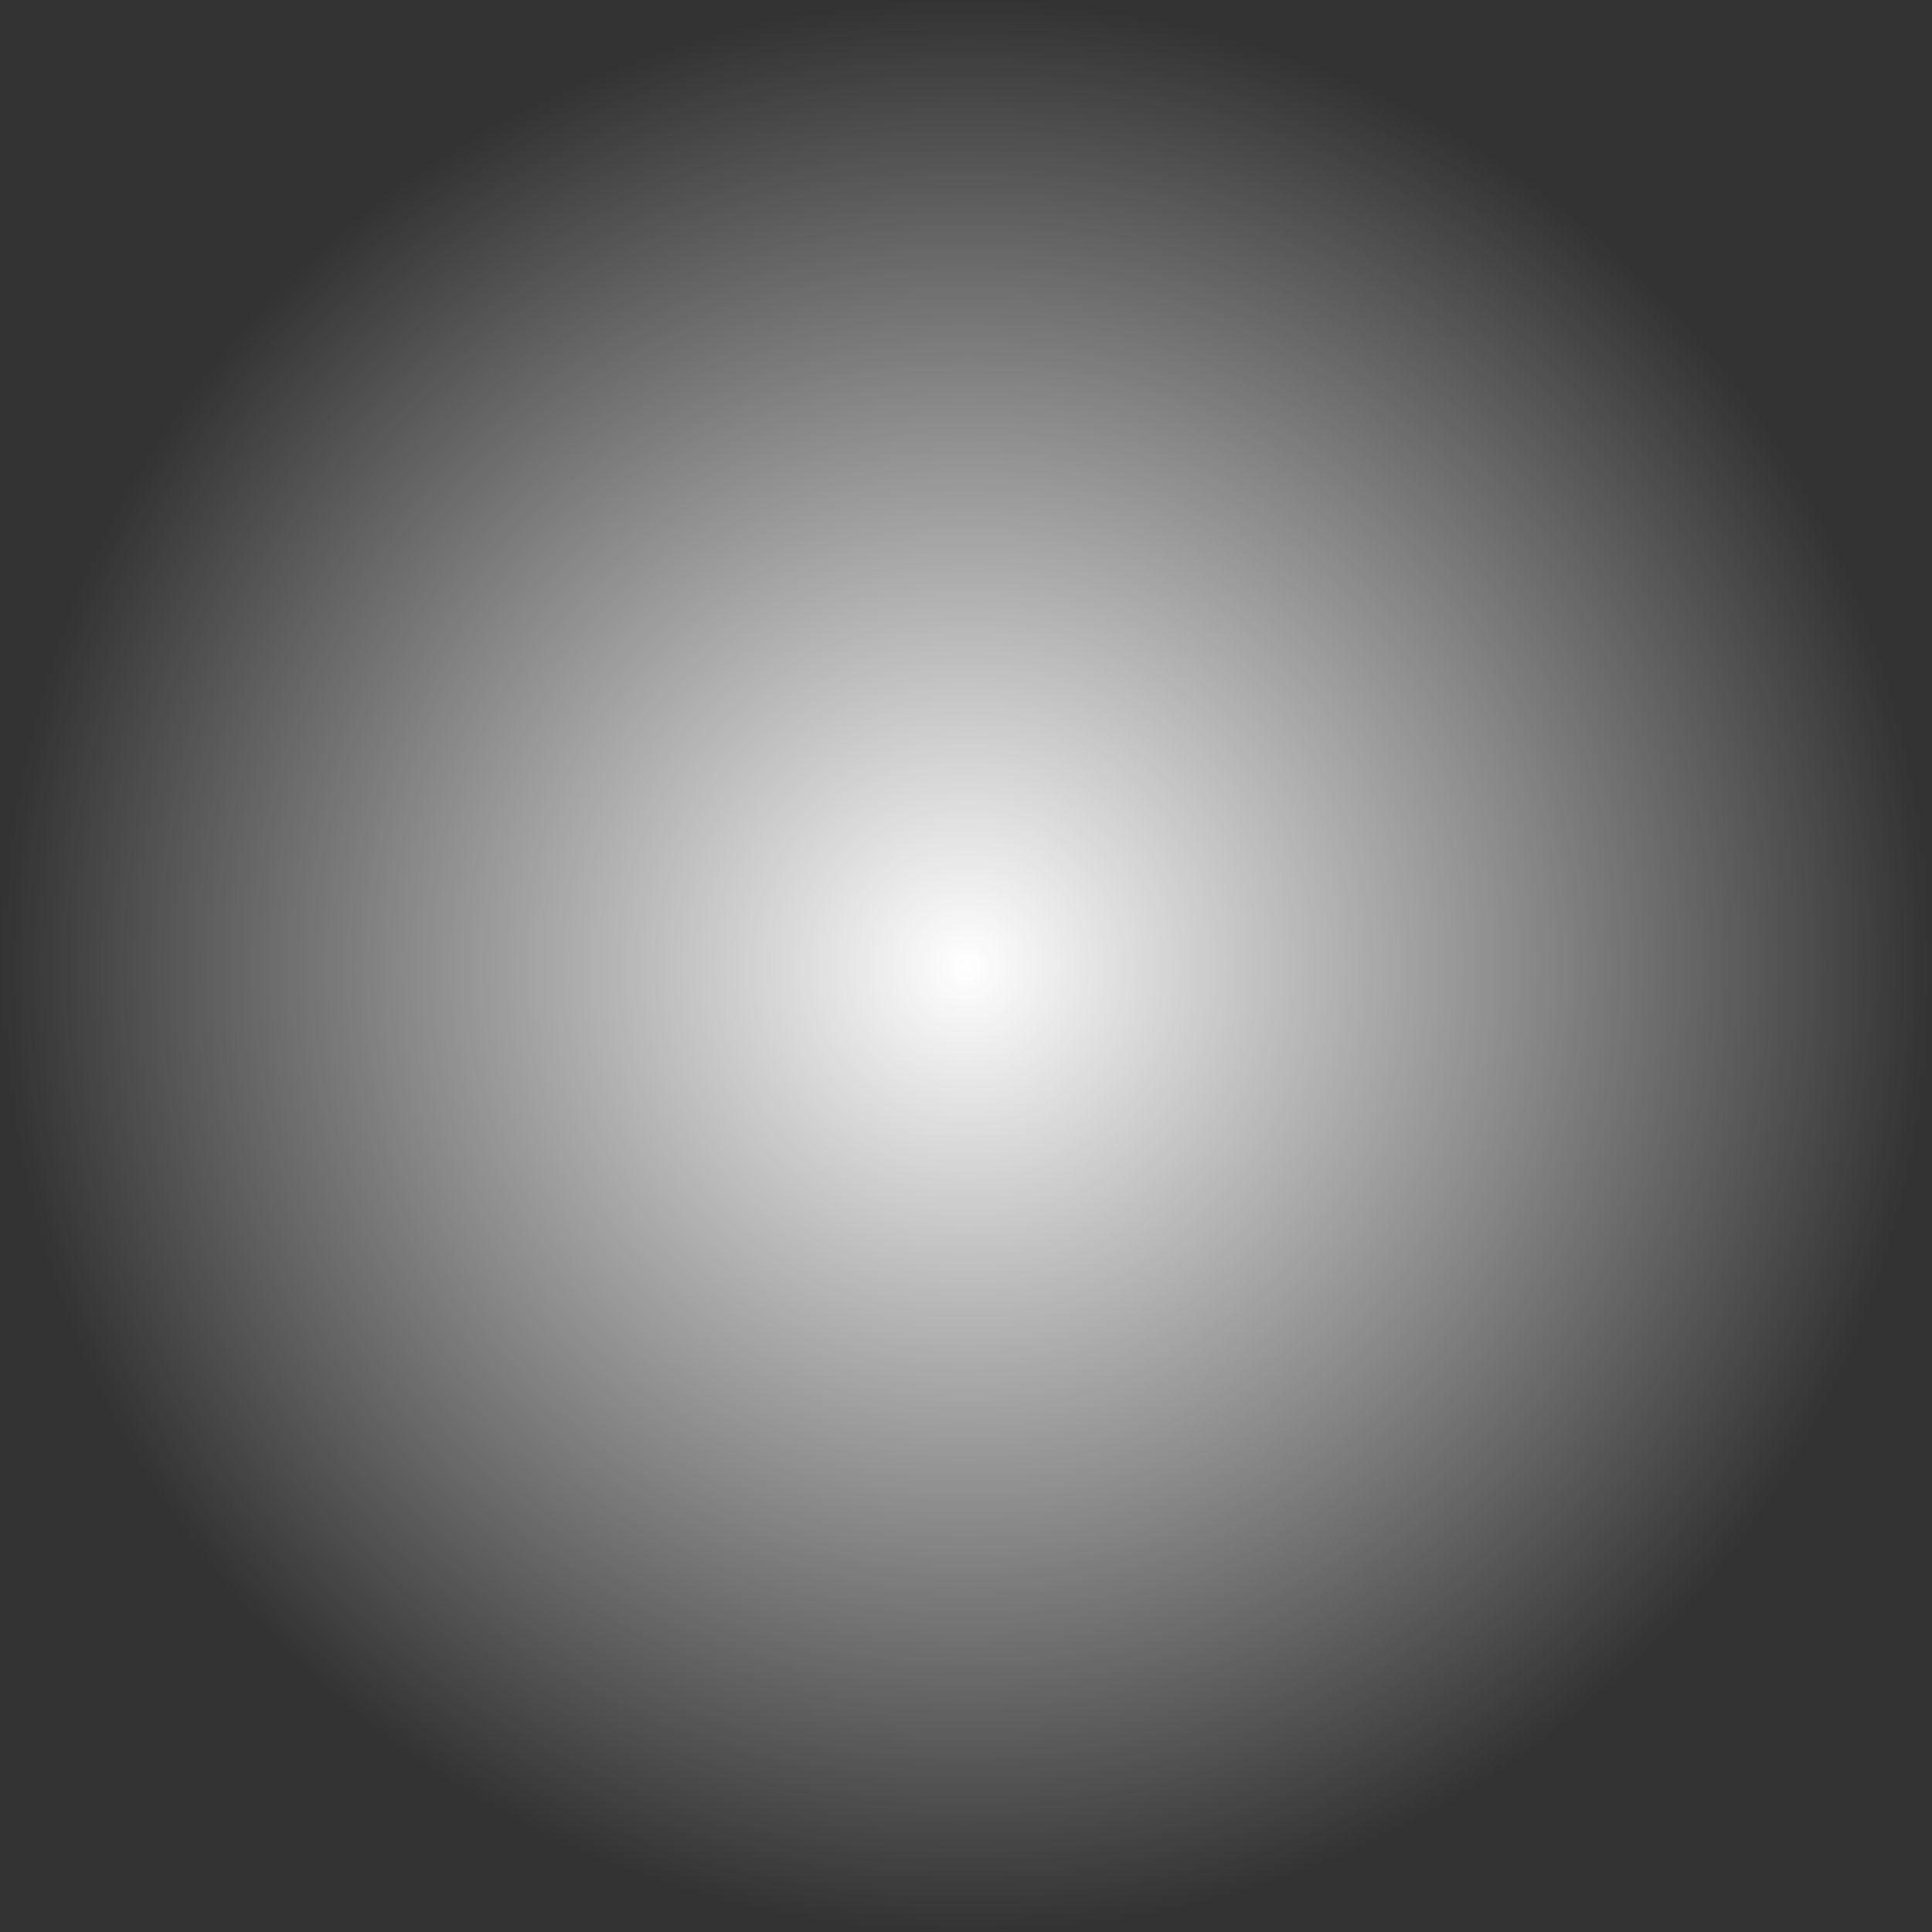 <svg xmlns="http://www.w3.org/2000/svg" xmlns:svg="http://www.w3.org/2000/svg" xmlns:xlink="http://www.w3.org/1999/xlink" id="svg2985" width="100" height="100" version="1.1"><rect width="100%" height="100%" fill="#333333" stroke="none"/><defs id="defs2987"><linearGradient id="linearGradient3787"><stop id="stop3795" offset="0" style="stop-color:#fff;stop-opacity:1"/><stop style="stop-color:#fff;stop-opacity:0" id="stop3791" offset="1"/></linearGradient><radialGradient id="radialGradient3793" cx="55" cy="55" r="35" fx="55" fy="55" gradientTransform="translate(0,2.2e-6)" gradientUnits="userSpaceOnUse" xlink:href="#linearGradient3787"/></defs><g id="layer1" transform="translate(0,-952.362)"><path style="fill:url(#radialGradient3793);fill-opacity:1;stroke:#042504;stroke-width:0;stroke-miterlimit:4;stroke-opacity:1;stroke-dasharray:none" id="path2995" d="m 90,55 a 35,35 0 1 1 -70,0 35,35 0 1 1 70,0 z" transform="matrix(1.429,0,0,1.429,-28.571,923.791)"/></g></svg>